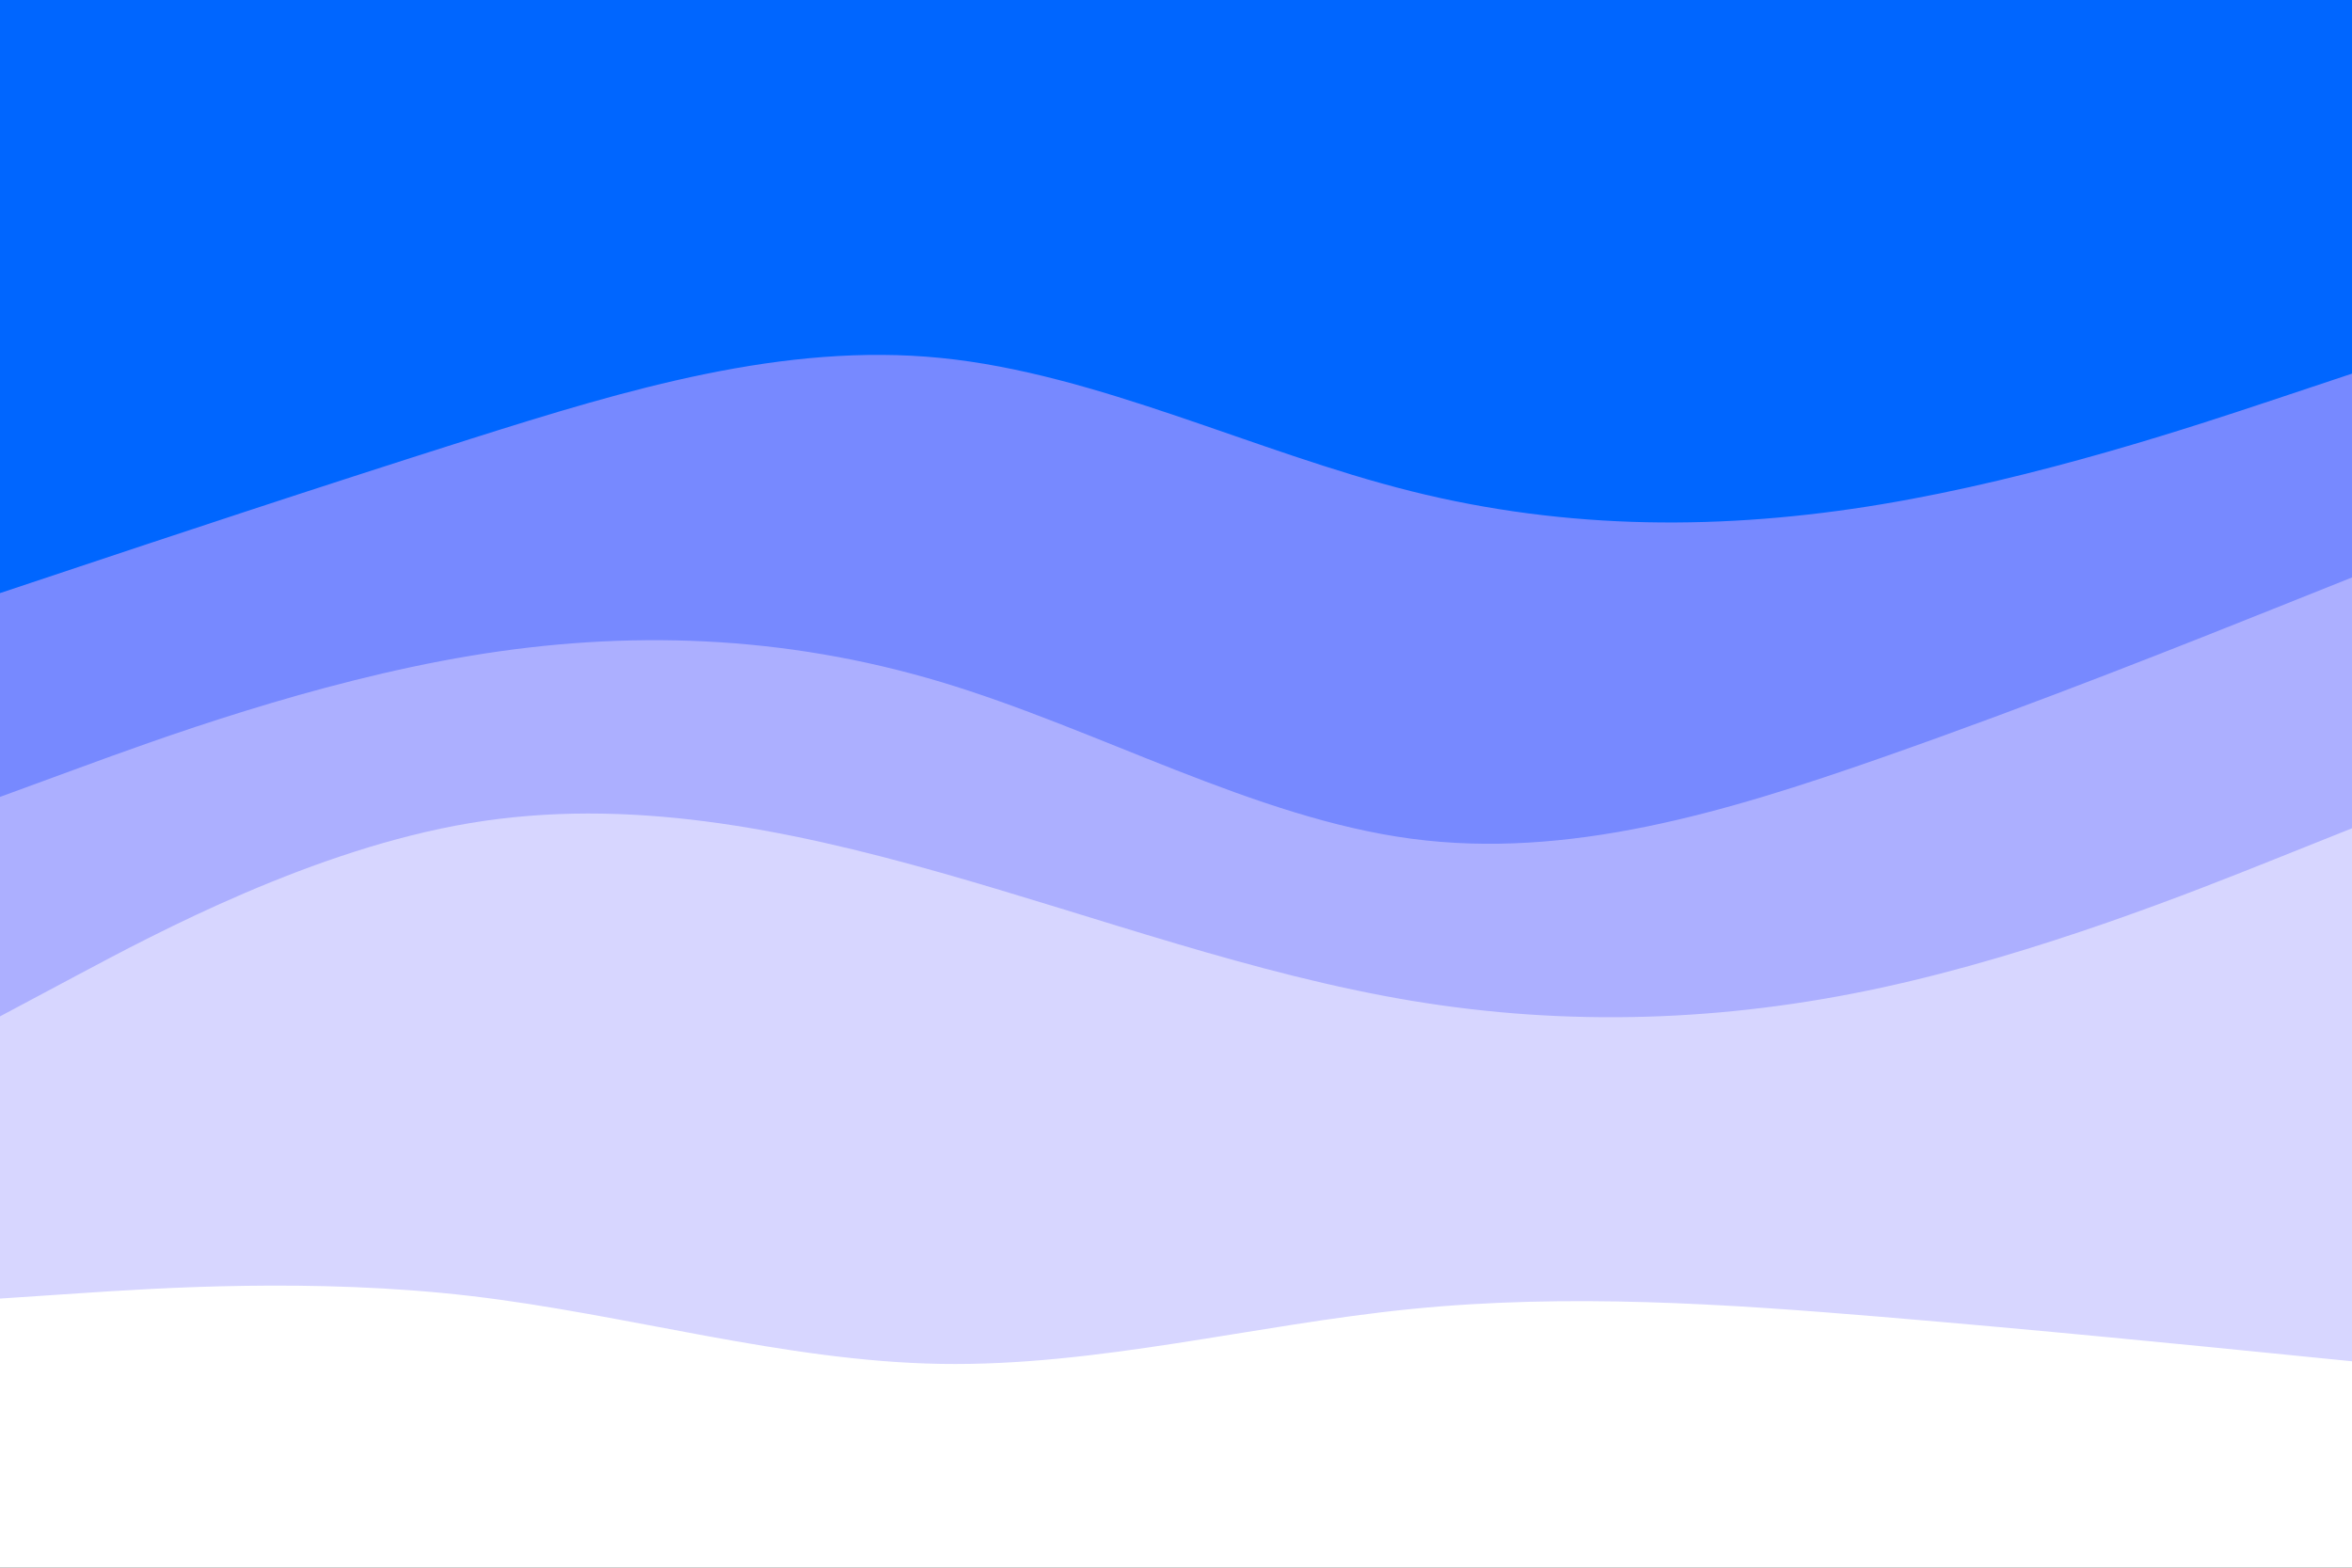 <svg id="visual" viewBox="0 0 900 600" width="900" height="600" xmlns="http://www.w3.org/2000/svg" xmlns:xlink="http://www.w3.org/1999/xlink" version="1.1"><rect x="0" y="0" width="900" height="600" fill="#333333" stroke="none"/><path d="M0 229L30 219C60 209 120 189 180 170C240 151 300 133 360 139C420 145 480 175 540 190C600 205 660 205 720 195C780 185 840 165 870 155L900 145L900 0L870 0C840 0 780 0 720 0C660 0 600 0 540 0C480 0 420 0 360 0C300 0 240 0 180 0C120 0 60 0 30 0L0 0Z" fill="#0066ff"></path><path d="M0 307L30 296C60 285 120 263 180 253C240 243 300 245 360 263C420 281 480 315 540 323C600 331 660 313 720 292C780 271 840 247 870 235L900 223L900 143L870 153C840 163 780 183 720 193C660 203 600 203 540 188C480 173 420 143 360 137C300 131 240 149 180 168C120 187 60 207 30 217L0 227Z" fill="#7789ff"></path><path d="M0 391L30 375C60 359 120 327 180 317C240 307 300 319 360 336C420 353 480 375 540 385C600 395 660 393 720 380C780 367 840 343 870 331L900 319L900 221L870 233C840 245 780 269 720 290C660 311 600 329 540 321C480 313 420 279 360 261C300 243 240 241 180 251C120 261 60 283 30 294L0 305Z" fill="#acafff"></path><path d="M0 499L30 497C60 495 120 491 180 498C240 505 300 523 360 524C420 525 480 509 540 503C600 497 660 501 720 506C780 511 840 517 870 520L900 523L900 317L870 329C840 341 780 365 720 378C660 391 600 393 540 383C480 373 420 351 360 334C300 317 240 305 180 315C120 325 60 357 30 373L0 389Z" fill="#d7d6ff"></path><path d="M0 601L30 601C60 601 120 601 180 601C240 601 300 601 360 601C420 601 480 601 540 601C600 601 660 601 720 601C780 601 840 601 870 601L900 601L900 521L870 518C840 515 780 509 720 504C660 499 600 495 540 501C480 507 420 523 360 522C300 521 240 503 180 496C120 489 60 493 30 495L0 497Z" fill="#ffffff"></path></svg>